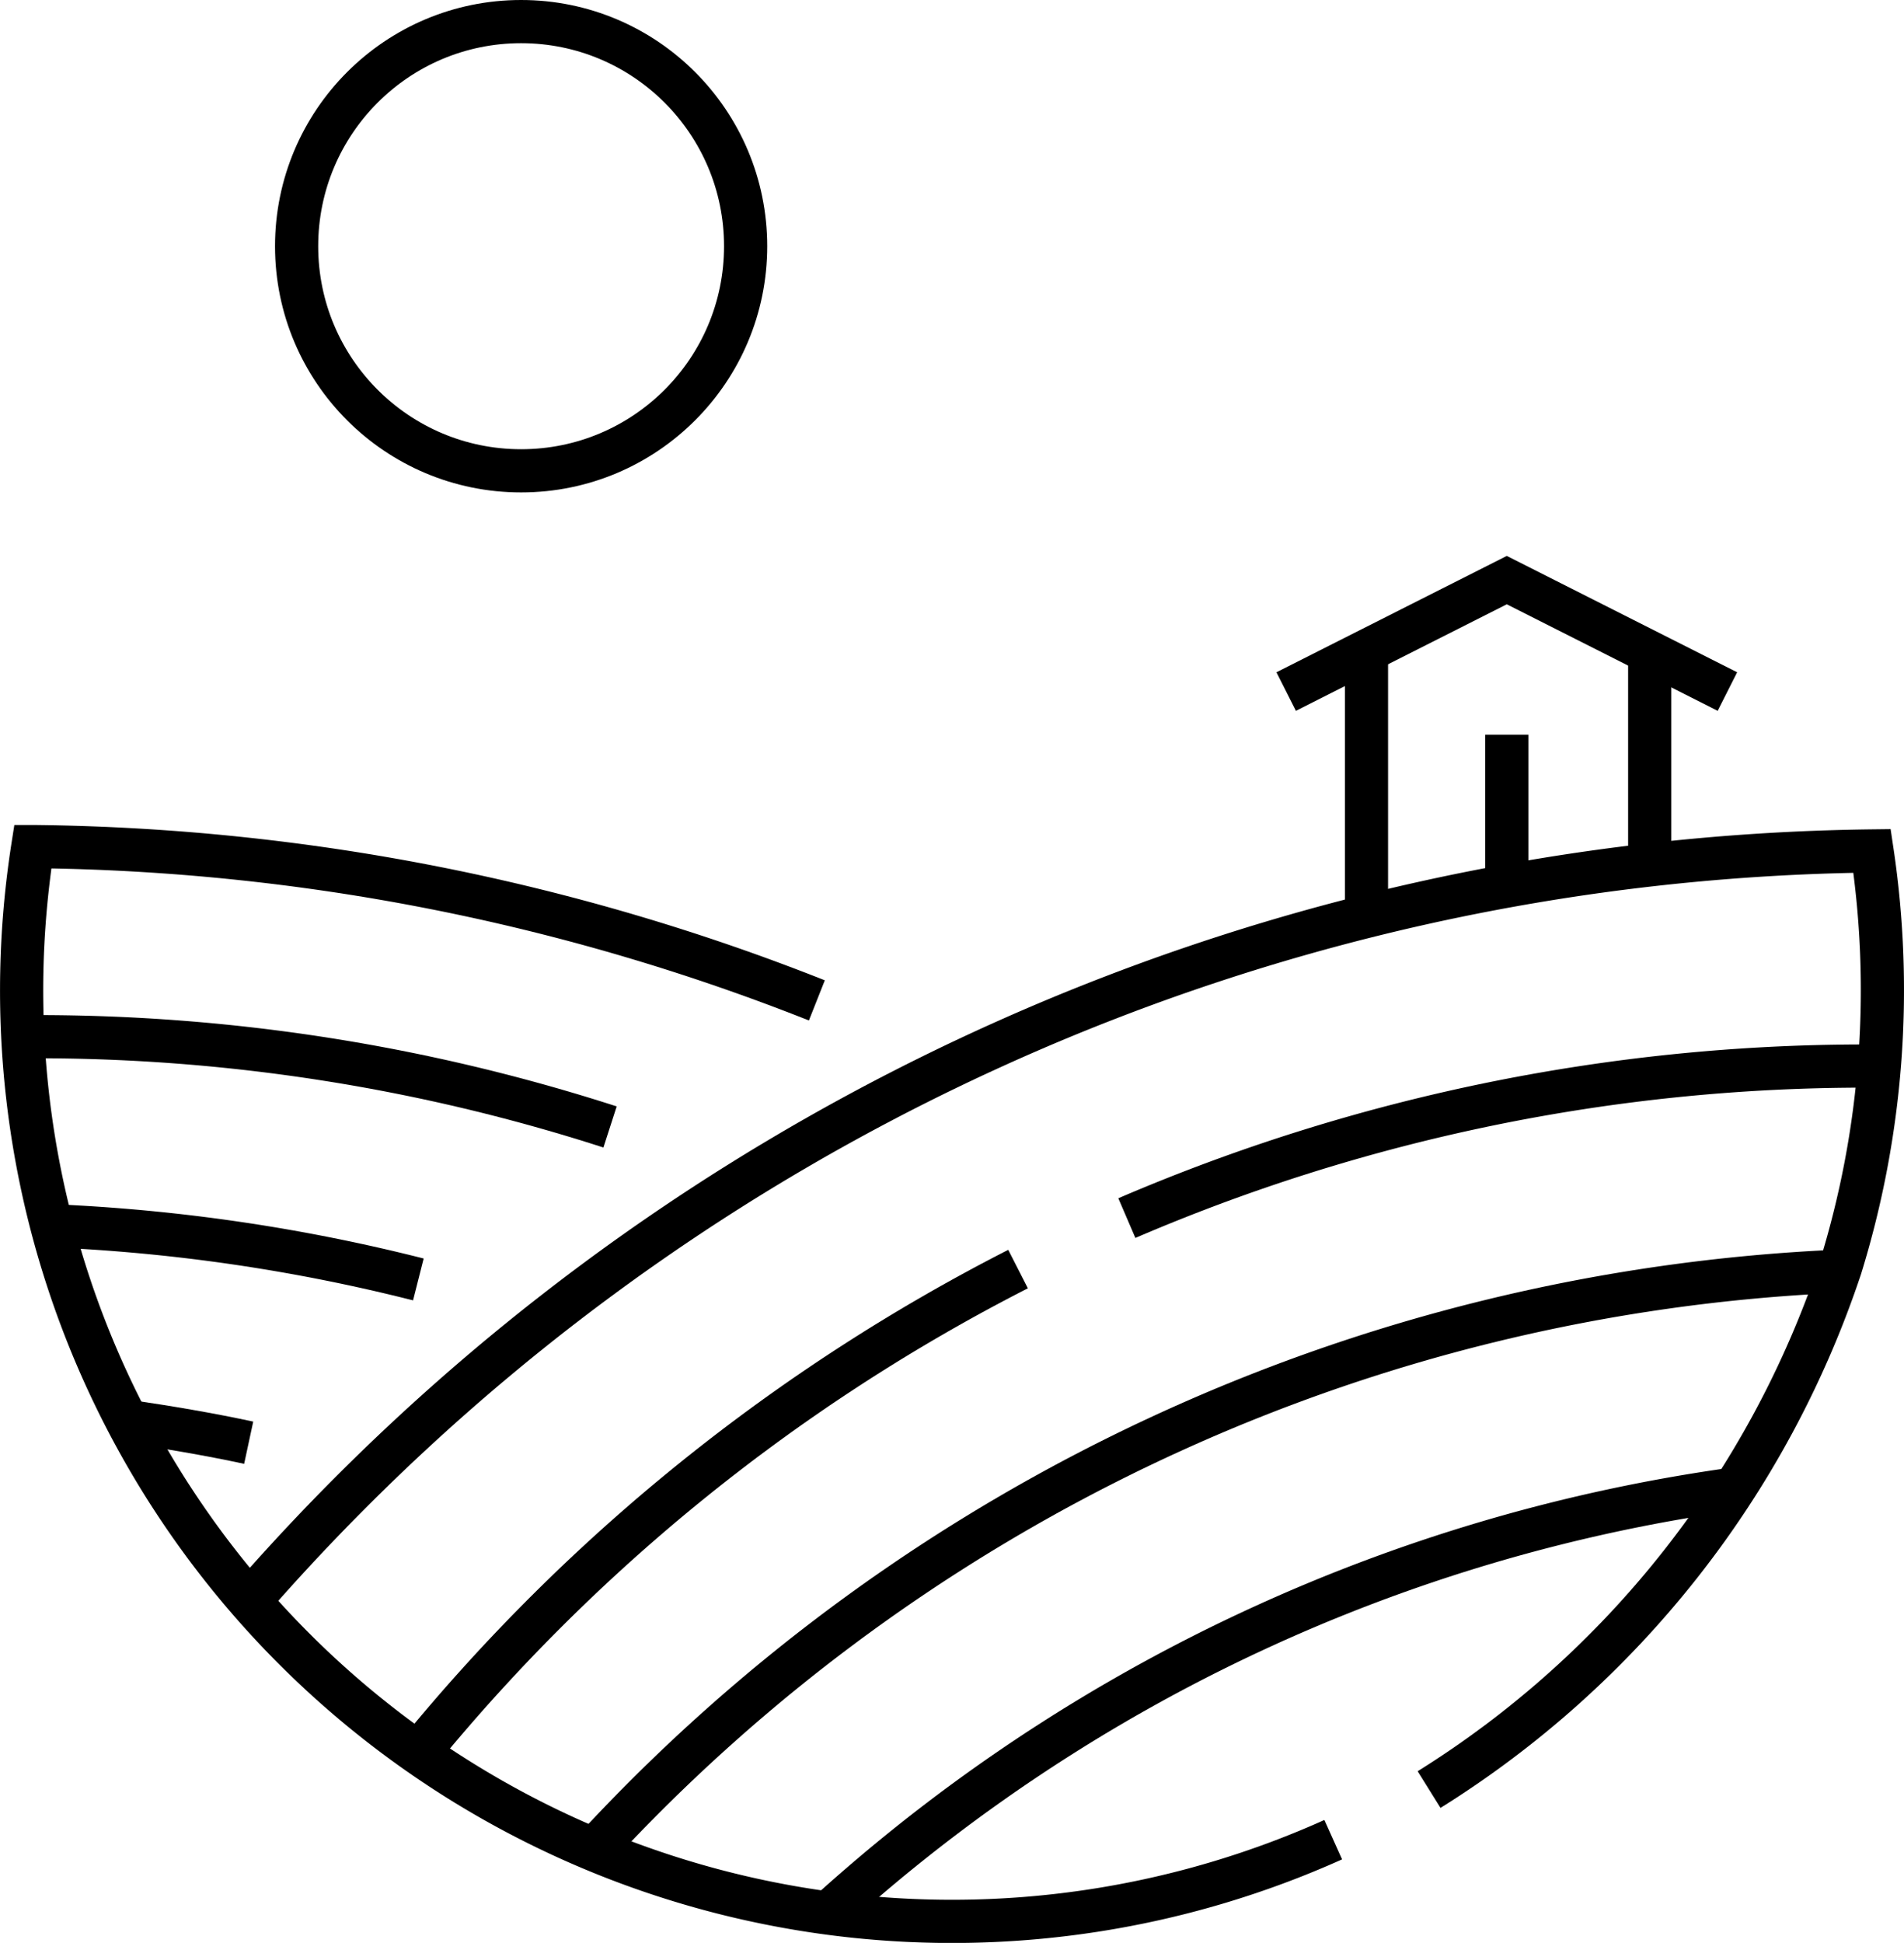 <svg xmlns="http://www.w3.org/2000/svg" viewBox="0 0 44.1 44.98"><defs><style>.cls-1{fill:none;stroke:#000;stroke-miterlimit:10;}</style></defs><title>Ресурс 48</title><g id="Слой_2" data-name="Слой 2"><g id="Content"><g id="Слой_8" data-name="Слой 8"><path class="cls-1" d="M26.1,28.2a43.29,43.29,0,0,1,17.13-3.52h.3"/><path class="cls-1" d="M9.69,40.58a43.44,43.44,0,0,1,13.89-11.2"/><path class="cls-1" d="M13.76,42.82A41.7,41.7,0,0,1,42.6,29.43"/><path class="cls-1" d="M19.18,44.29a39.28,39.28,0,0,1,21.07-9.83"/><path class="cls-1" d="M14.13,26.09A43.21,43.21,0,0,0,.79,24H.5"/><path class="cls-1" d="M9.69,29.62a41.71,41.71,0,0,0-8.43-1.24"/><path class="cls-1" d="M5.76,33.4c-.93-.2-1.88-.36-2.84-.5"/><path class="cls-1" d="M5.78,37.06A50.66,50.66,0,0,1,43.36,19.7h0a21.73,21.73,0,0,1-.73,9.64A22.72,22.72,0,0,1,33.1,41.43"/><path class="cls-1" d="M30.88,42.59A21.55,21.55,0,0,1,.76,19.6h.1a50.64,50.64,0,0,1,18.06,3.56"/><line class="cls-1" x1="31.65" y1="21.21" x2="31.65" y2="15.07"/><line class="cls-1" x1="34.9" y1="20.48" x2="34.9" y2="17.01"/><line class="cls-1" x1="38.21" y1="20.02" x2="38.21" y2="15.1"/><polyline class="cls-1" points="29.79 16.01 34.9 13.43 40.01 16.01"/><circle class="cls-1" cx="12.07" cy="5.7" r="5.2"/></g></g></g></svg>